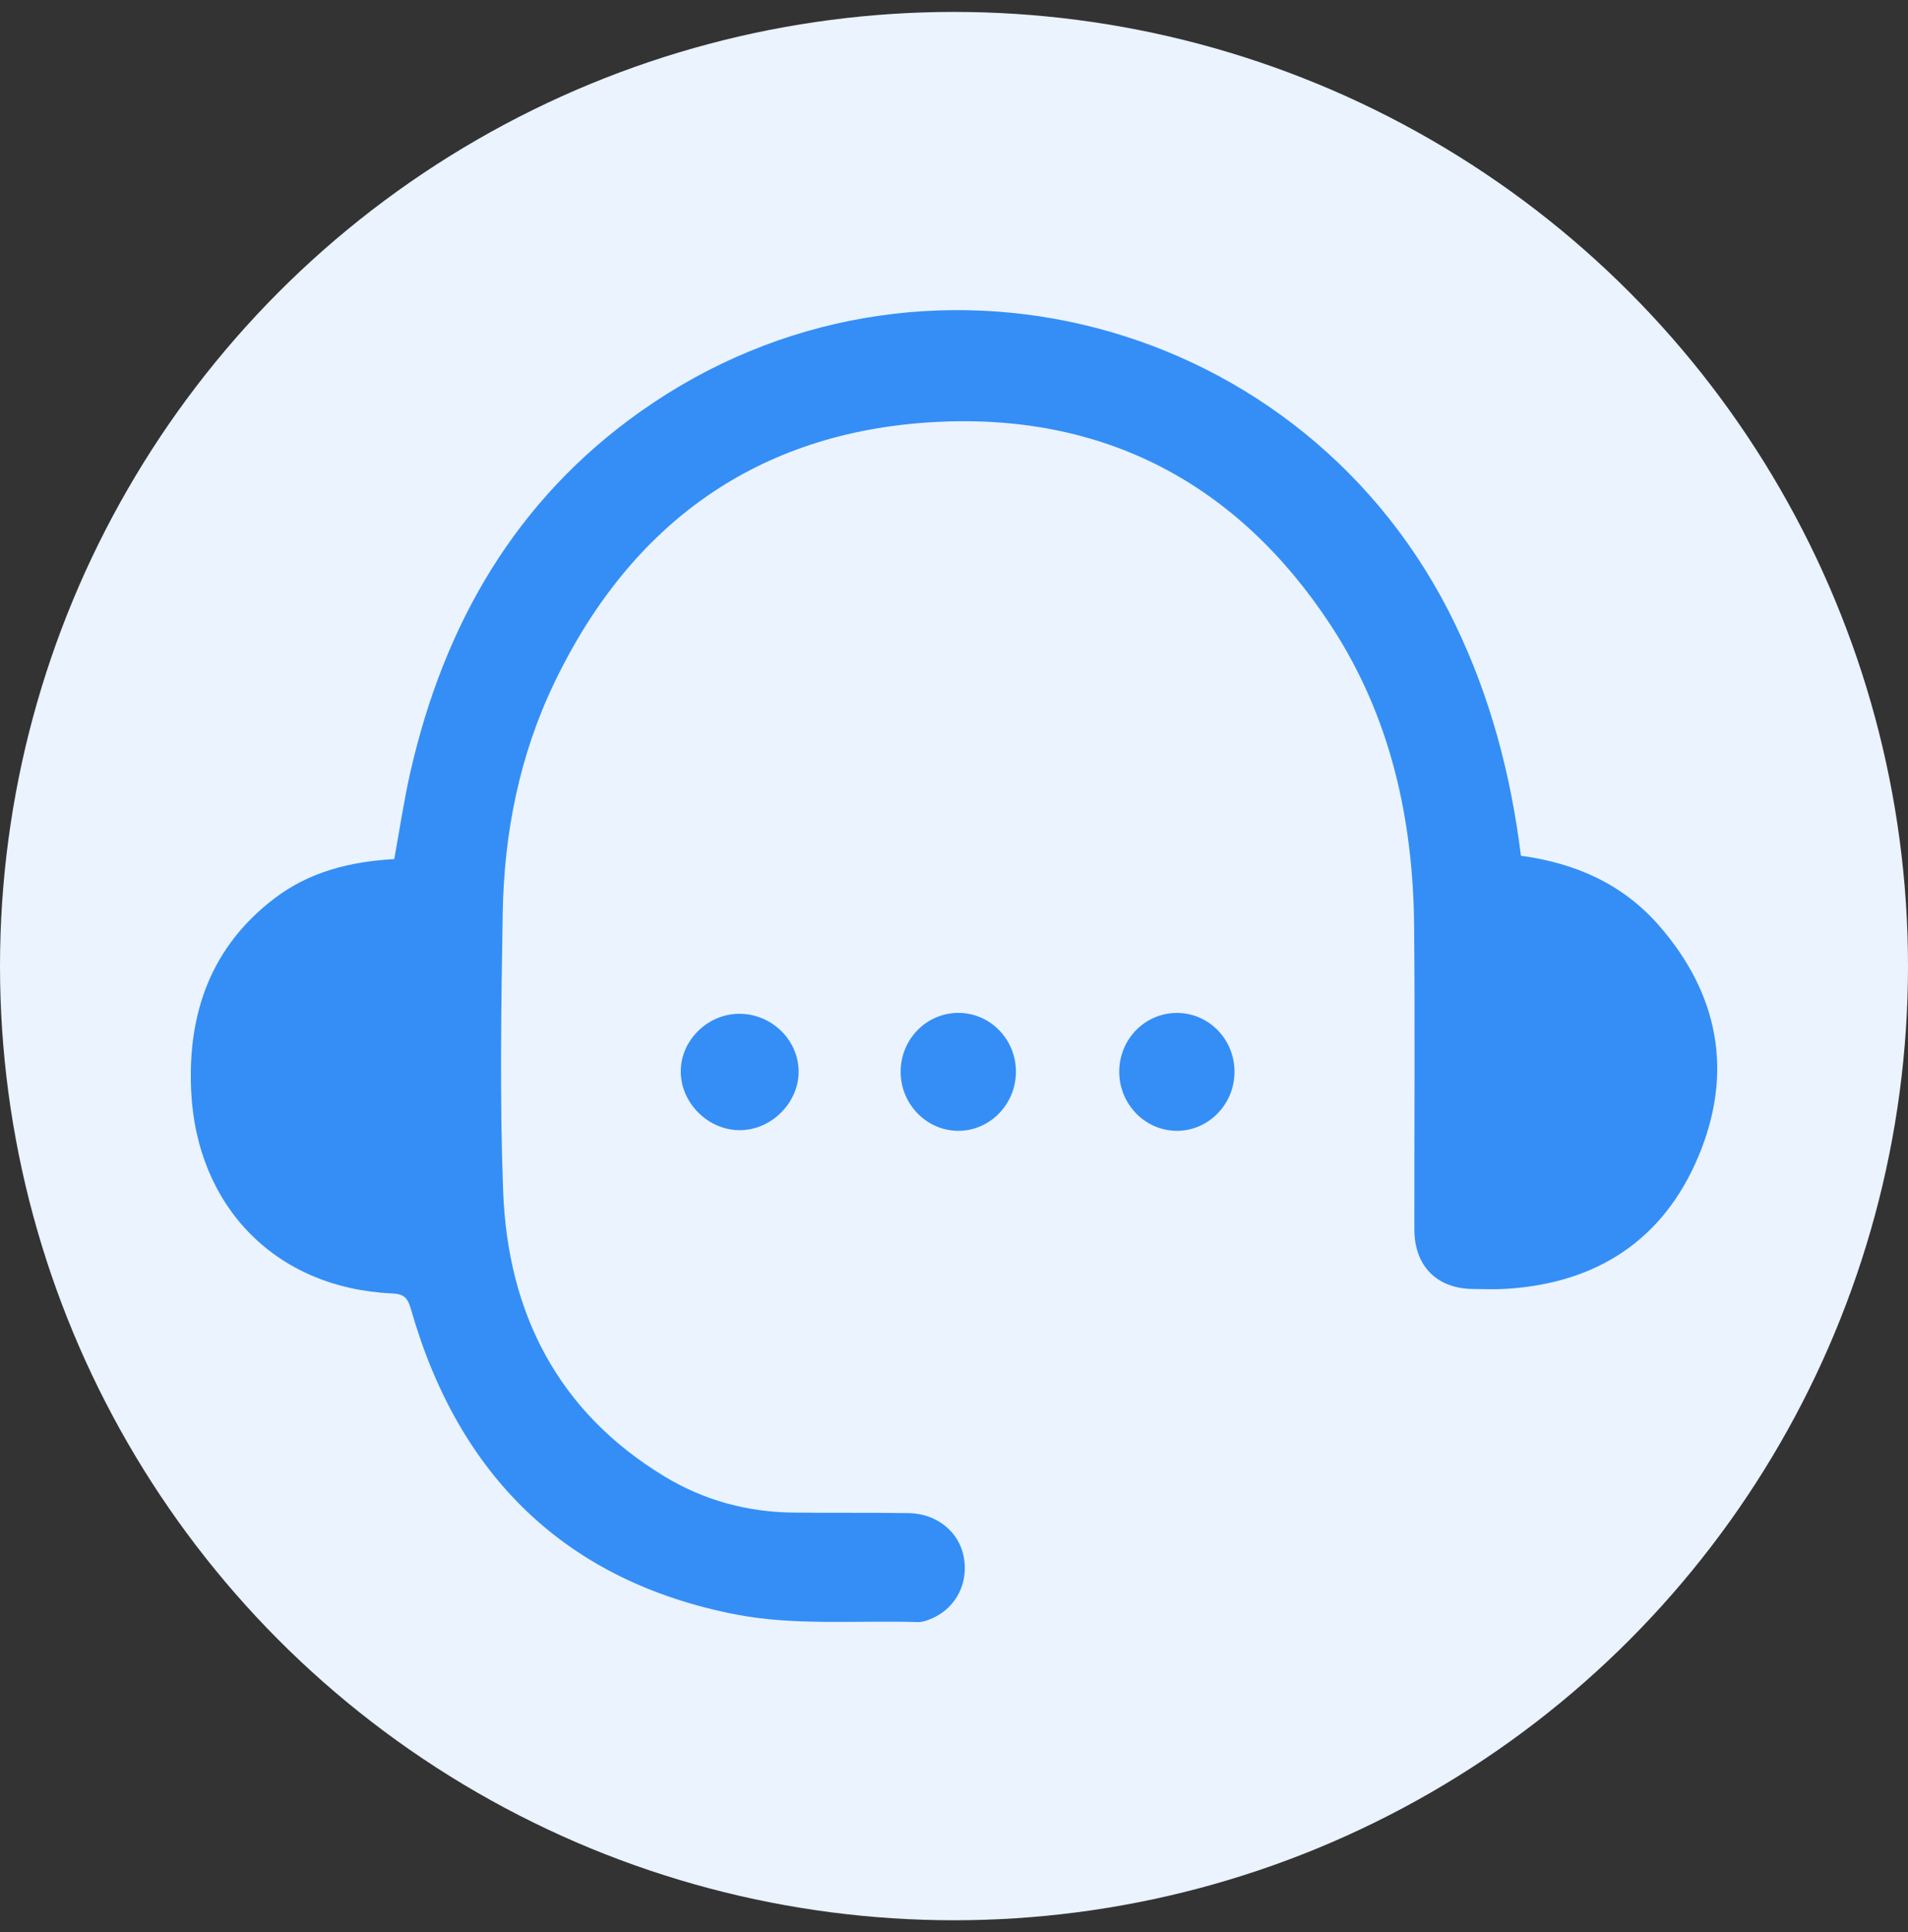 <svg xmlns="http://www.w3.org/2000/svg" width="80" height="81" fill="none" viewBox="0 0 80 81">
  <rect x="0" y="0" width="80" height="81" fill="#333333" stroke="none"/>
  <circle cx="40" cy="40.5" r="40" fill="#EAF3FE"/>
  <g fill="#348EF6" clip-path="url(#a)">
    <path d="M63.77 35.875c2.295.307 4.276 1.192 5.787 2.922 2.512 2.878 3.135 6.174 1.648 9.697-1.474 3.498-4.258 5.293-8.025 5.535-.475.03-.954.014-1.432.007-1.506-.02-2.442-.963-2.445-2.491-.007-4.247.03-8.493-.011-12.739-.043-4.494-.999-8.778-3.48-12.571-3.933-6.008-9.584-8.947-16.69-8.539-7.363.424-12.66 4.238-15.872 10.908-1.464 3.042-2.117 6.31-2.172 9.676-.063 3.886-.129 7.777.018 11.657.193 5.111 2.298 9.25 6.764 11.957 1.64.995 3.455 1.492 5.38 1.515 1.623.02 3.245-.002 4.868.023 1.159.02 2.083.768 2.294 1.799.225 1.1-.3 2.16-1.307 2.606-.192.085-.412.169-.616.163-2.546-.076-5.156.16-7.628-.32-7.118-1.383-11.623-5.8-13.619-12.793-.136-.477-.29-.643-.793-.665-4.844-.215-8.2-3.607-8.425-8.507-.149-3.264.847-6.051 3.518-8.071 1.458-1.103 3.162-1.527 4.999-1.63.222-1.216.401-2.443.675-3.647 1.416-6.204 4.415-11.418 9.667-15.128 11.698-8.263 27.913-4 34.14 8.93 1.47 3.05 2.33 6.271 2.757 9.706Z"/>
    <path d="M30.99 42.5c1.356-.009 2.492 1.094 2.495 2.422.003 1.318-1.158 2.466-2.483 2.457-1.303-.009-2.425-1.109-2.458-2.41-.033-1.32 1.098-2.462 2.445-2.47h.001Zm11.606 2.442c-.007 1.369-1.113 2.482-2.446 2.463-1.335-.019-2.413-1.158-2.387-2.523.026-1.343 1.096-2.415 2.412-2.42 1.344-.004 2.427 1.106 2.422 2.48Zm9.165.025c-.02 1.368-1.136 2.471-2.47 2.438-1.337-.033-2.4-1.181-2.362-2.548.038-1.342 1.118-2.403 2.435-2.393 1.344.01 2.416 1.13 2.396 2.503h.001Z"/>
  </g>
  <defs>
    <clipPath id="a">
      <path fill="#fff" d="M0 0h64v55H0z" transform="translate(8 13)"/>
    </clipPath>
  </defs>
</svg>
